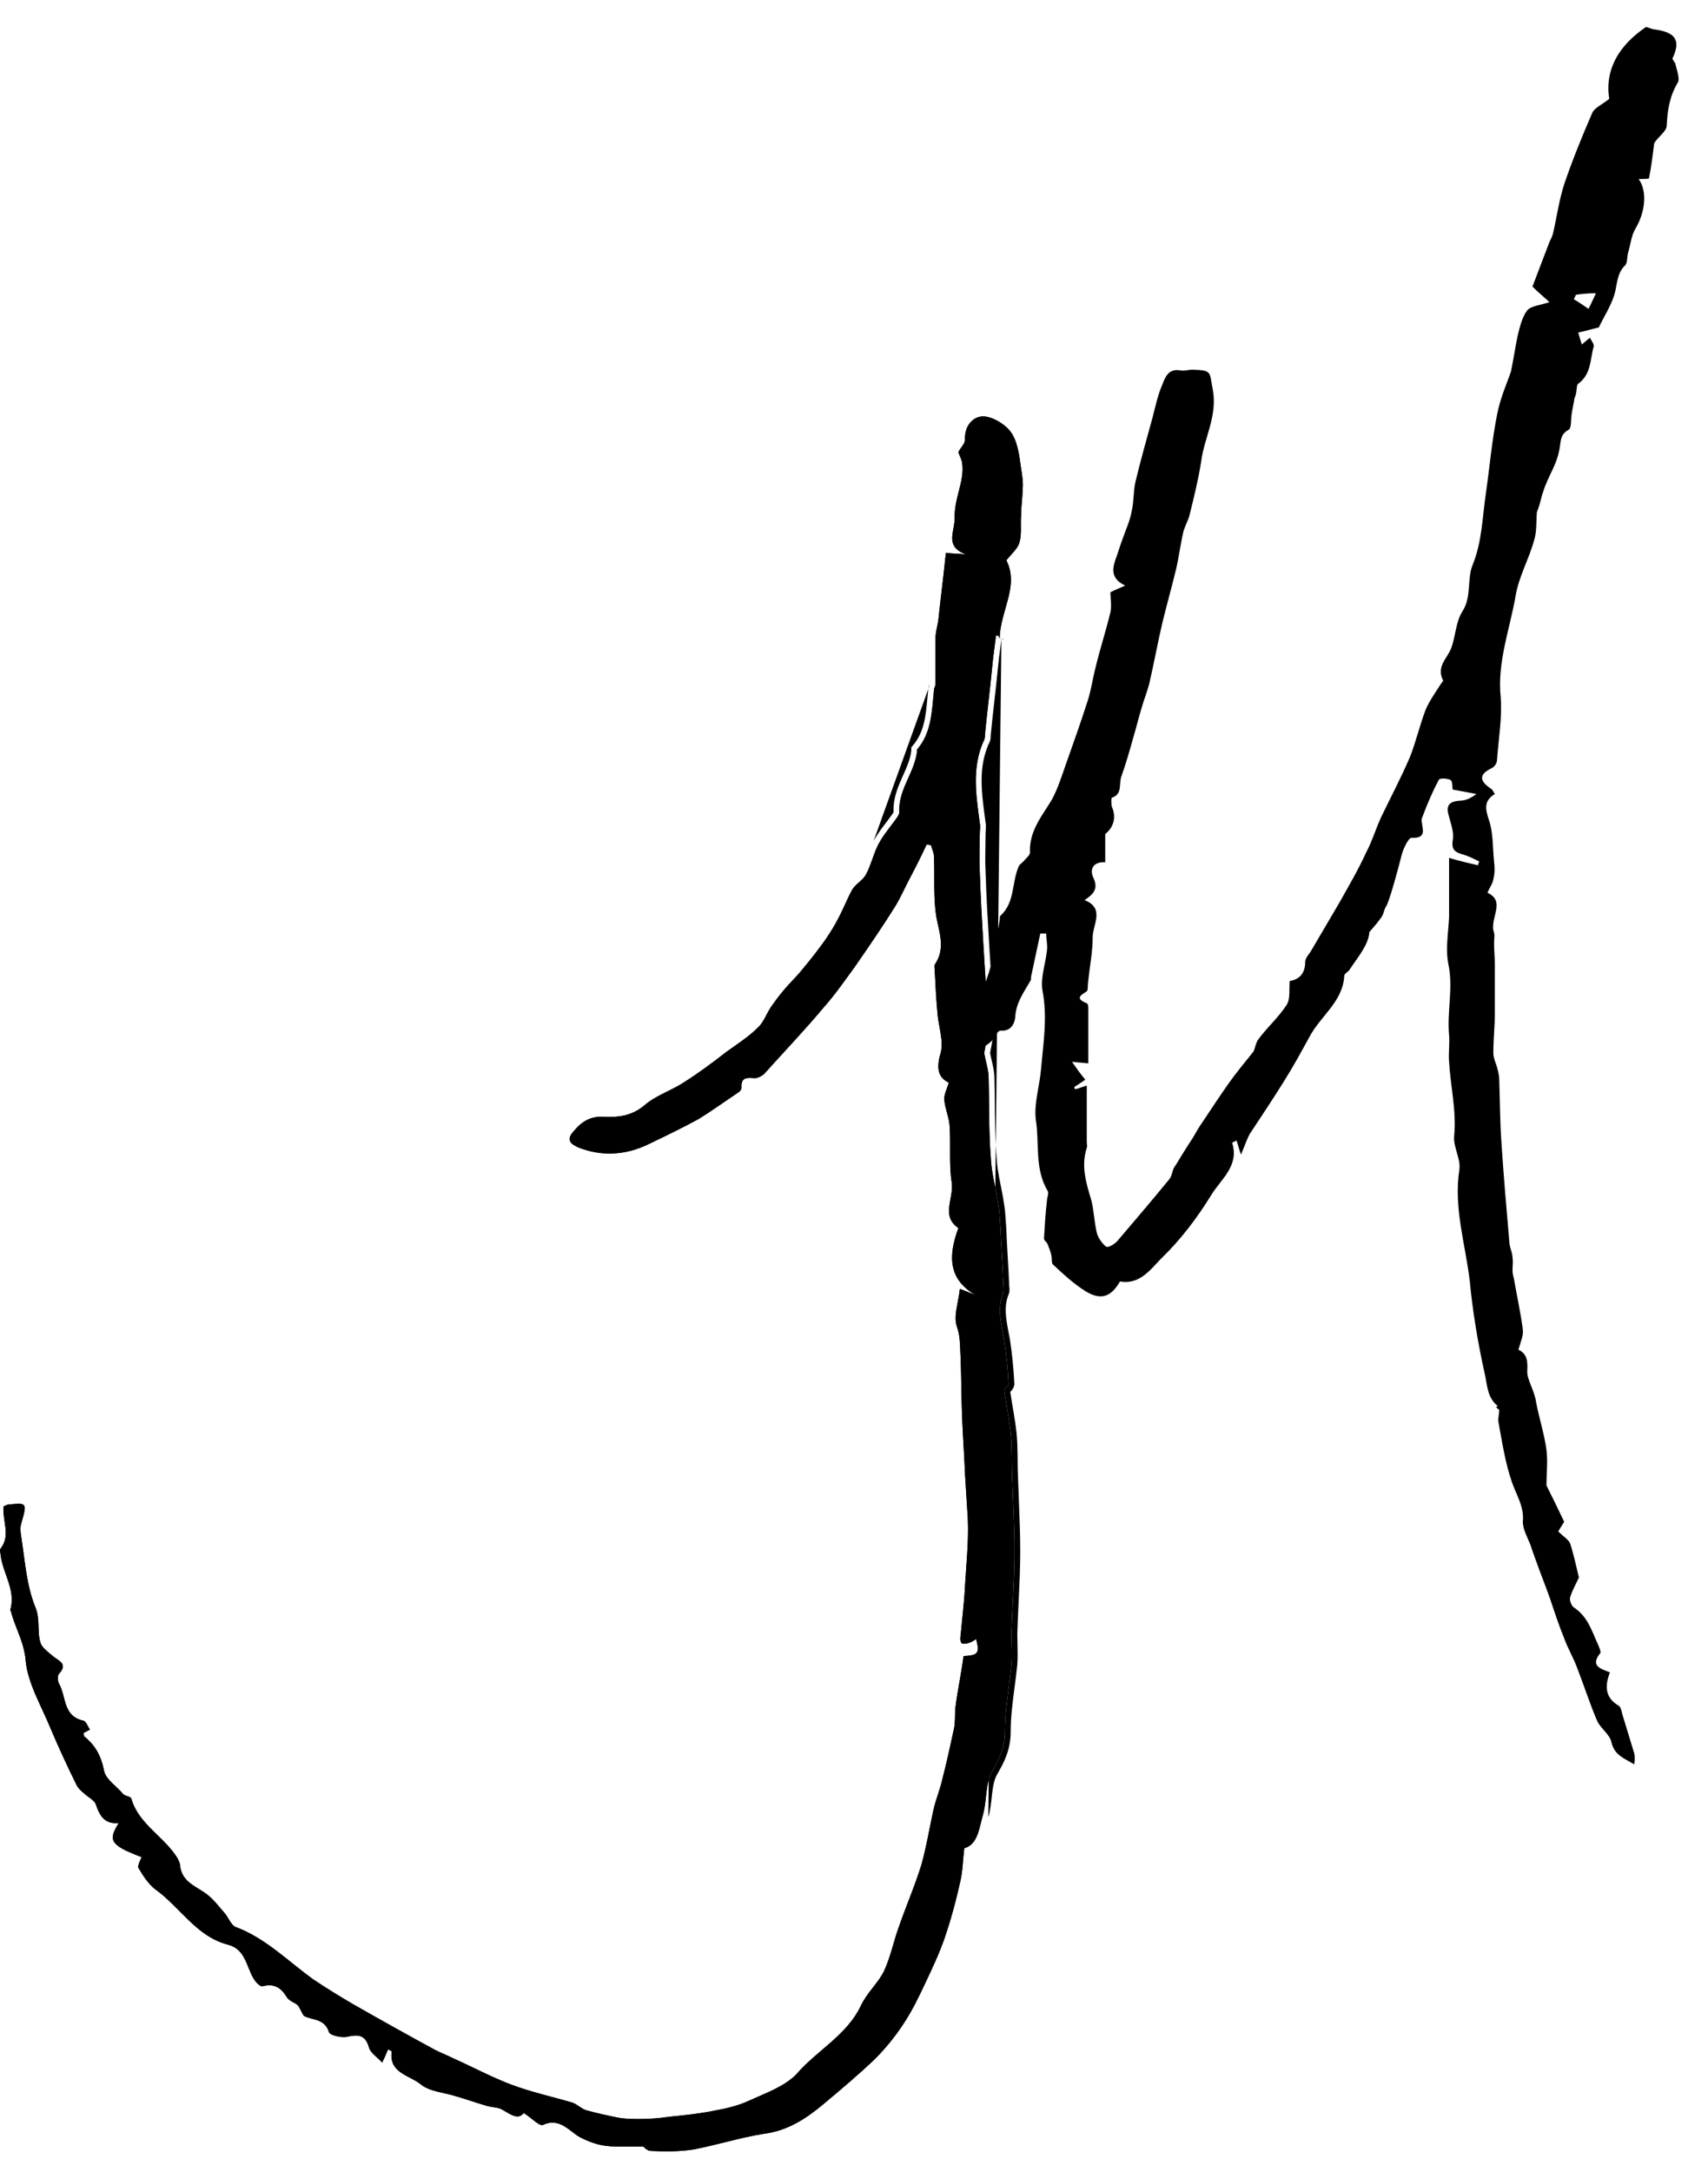 <svg width="59" height="75" viewBox="0 0 59 75" fill="none" xmlns="http://www.w3.org/2000/svg">
<g clip-path="url(#clip0_1898_458)">
<path fill-rule="evenodd" clip-rule="evenodd" d="M51.738 48.553C51.355 48.245 51.381 47.81 51.279 47.4C51.049 46.35 50.871 45.299 50.769 44.223C50.617 42.943 50.208 41.713 50.412 40.381C50.463 39.997 50.183 39.587 50.234 39.203C50.31 38.331 50.106 37.512 50.056 36.666C50.03 36.359 50.081 36.051 50.056 35.744C49.979 34.924 50.208 34.105 50.03 33.285C49.928 32.773 50.03 32.209 50.056 31.671C50.056 31.005 50.056 30.339 50.056 29.622C50.387 29.724 50.718 29.801 51.049 29.878C51.075 29.826 51.075 29.775 51.101 29.75C50.897 29.647 50.693 29.545 50.489 29.494C50.26 29.417 50.132 29.34 50.183 29.007C50.234 28.725 50.106 28.418 50.03 28.11C49.953 27.803 50.081 27.675 50.412 27.649C50.617 27.649 50.795 27.572 50.999 27.419C50.744 27.367 50.463 27.316 50.183 27.265C50.158 27.162 50.183 26.983 50.106 26.932C50.005 26.881 49.724 26.855 49.699 26.932C49.495 27.316 49.316 27.726 49.164 28.136C49.138 28.213 49.087 28.29 49.112 28.366C49.138 28.648 49.291 28.956 48.755 28.93C48.654 28.93 48.45 29.34 48.399 29.596C48.323 29.903 48.016 31.056 47.889 31.287C47.812 31.389 47.812 31.517 47.736 31.645C47.634 31.799 47.507 31.953 47.303 32.183C47.277 32.619 46.92 33.029 46.614 33.49C46.564 33.567 46.436 33.618 46.436 33.695C46.386 34.591 45.62 35.078 45.238 35.795C44.958 36.308 44.677 36.82 44.372 37.307C43.99 37.922 43.581 38.536 43.174 39.151C43.072 39.331 43.021 39.51 42.868 39.868C42.792 39.664 42.766 39.535 42.715 39.382C42.664 39.407 42.613 39.433 42.562 39.459C42.817 40.253 42.18 40.714 41.849 41.252C41.364 42.046 40.778 42.815 40.115 43.455C39.759 43.813 39.376 44.377 38.688 44.249C38.382 44.787 38.025 44.915 37.49 44.582C37.082 44.326 36.725 43.993 36.368 43.66C36.318 43.609 36.343 43.455 36.318 43.352C36.292 43.224 36.241 43.096 36.19 42.968C36.165 42.891 36.063 42.84 36.063 42.763C36.088 42.328 36.114 41.892 36.165 41.457C36.165 41.354 36.241 41.201 36.19 41.124C35.731 40.355 35.91 39.484 35.783 38.69C35.706 38.127 35.91 37.512 35.961 36.922C36.037 36.026 36.19 35.129 36.011 34.207C35.935 33.772 36.114 33.285 36.165 32.824C36.19 32.619 36.139 32.44 36.139 32.234C36.063 32.234 35.986 32.234 35.935 32.234C35.833 32.721 35.731 33.182 35.629 33.669C35.604 33.72 35.629 33.797 35.604 33.848C35.374 34.258 35.094 34.617 35.069 35.129C35.043 35.36 34.916 35.616 34.559 35.59C34.457 35.59 34.355 35.821 34.253 35.949C33.794 36.385 33.335 36.231 32.928 35.949C33.004 35.693 33.081 35.437 33.157 35.181C34.202 34.31 34.304 33.003 34.533 31.773C34.533 31.722 34.533 31.645 34.559 31.62C35.069 31.159 34.941 30.467 35.196 29.903C35.222 29.852 35.298 29.801 35.349 29.75C35.426 29.647 35.604 29.519 35.578 29.417C35.553 28.674 36.011 28.161 36.343 27.598C36.547 27.213 36.674 26.804 36.827 26.368C37.082 25.651 37.337 24.934 37.566 24.216C37.694 23.832 37.745 23.422 37.847 23.038C38 22.398 38.204 21.783 38.357 21.142C38.407 20.912 38.357 20.681 38.357 20.451C38.509 20.374 38.637 20.323 38.866 20.22C38.28 19.938 38.459 19.528 38.586 19.17C38.662 18.939 38.739 18.709 38.816 18.504C38.918 18.222 39.045 17.94 39.096 17.633C39.172 17.3 39.146 16.967 39.223 16.634C39.402 15.891 39.605 15.173 39.809 14.431C39.911 14.046 39.987 13.662 40.141 13.303C40.243 13.047 40.344 12.714 40.778 12.791C40.905 12.817 41.058 12.765 41.185 12.765C41.874 12.791 41.772 12.817 41.899 13.483C42.053 14.379 41.594 15.122 41.492 15.942C41.39 16.582 41.237 17.197 41.084 17.812C41.033 17.991 40.931 18.171 40.88 18.35C40.778 18.785 40.727 19.221 40.625 19.656C40.472 20.297 40.294 20.912 40.141 21.552C39.987 22.218 39.86 22.91 39.707 23.576C39.631 23.883 39.503 24.191 39.427 24.473C39.325 24.805 39.248 25.139 39.146 25.472C39.019 25.933 38.892 26.368 38.739 26.804C38.637 27.06 38.79 27.419 38.407 27.547C38.382 27.547 38.382 27.777 38.407 27.854C38.586 28.264 38.433 28.597 38.178 28.802C38.178 29.16 38.178 29.468 38.178 29.775C37.796 29.75 37.618 29.98 37.77 30.313C37.949 30.698 37.77 30.877 37.465 31.082C38.178 31.364 37.745 31.927 37.745 32.363C37.745 32.875 37.643 33.362 37.592 33.874C37.566 34.002 37.592 34.181 37.541 34.233C37.286 34.386 37.159 34.489 37.541 34.643C37.592 34.668 37.592 34.771 37.592 34.847C37.592 35.462 37.592 36.077 37.592 36.718C37.363 36.692 37.261 36.692 37.031 36.666C37.209 36.922 37.337 37.102 37.49 37.281C37.388 37.358 37.261 37.435 37.108 37.537C37.108 37.563 37.133 37.589 37.133 37.614C37.261 37.589 37.363 37.537 37.541 37.486C37.541 38.152 37.541 38.793 37.541 39.433C37.541 39.51 37.566 39.561 37.541 39.638C37.337 40.253 37.516 40.842 37.694 41.431C37.796 41.815 37.796 42.225 37.898 42.61C37.949 42.763 38.077 42.943 38.204 43.045C38.28 43.096 38.484 42.968 38.586 42.866C39.198 42.148 39.809 41.431 40.396 40.714C40.498 40.586 40.498 40.355 40.6 40.253C40.803 39.92 41.007 39.587 41.212 39.279C41.313 39.1 41.415 38.921 41.542 38.741C41.849 38.28 42.154 37.819 42.46 37.384C42.715 37.025 42.995 36.692 43.301 36.308C43.352 36.205 43.378 36 43.479 35.872C43.785 35.462 44.168 35.129 44.448 34.694C44.576 34.489 44.525 34.181 44.55 33.874C44.881 33.823 45.086 33.618 45.086 33.208C45.086 33.105 45.188 32.977 45.264 32.875C45.595 32.311 45.927 31.748 46.258 31.184C46.589 30.595 46.92 30.031 47.201 29.417C47.405 29.032 47.532 28.597 47.711 28.213C48.042 27.521 48.399 26.855 48.705 26.138C48.908 25.625 49.036 25.062 49.24 24.524C49.367 24.216 49.571 23.934 49.749 23.653C49.775 23.602 49.851 23.525 49.851 23.499C49.597 23.012 50.005 22.73 50.132 22.372C50.285 21.962 50.285 21.475 50.514 21.117C50.846 20.604 50.667 19.989 50.871 19.503C51.202 18.683 51.202 17.863 51.33 17.018C51.458 16.121 51.534 15.225 51.712 14.328C51.814 13.764 52.069 13.201 52.197 12.817C52.299 12.304 52.349 11.946 52.426 11.587C52.502 11.28 52.579 10.947 52.757 10.716C52.884 10.562 53.216 10.537 53.522 10.434C53.395 10.306 53.191 10.152 52.936 9.896C53.114 9.435 53.318 8.897 53.522 8.359C53.573 8.257 53.624 8.154 53.649 8.052C53.777 7.488 53.853 6.925 54.032 6.361C54.312 5.541 54.643 4.722 55 3.902C55.077 3.722 55.332 3.62 55.587 3.415C55.434 2.39 55.918 1.571 56.861 0.93C56.937 0.956 57.014 0.981 57.09 1.007C57.702 1.084 58.135 1.263 57.778 2.006C57.753 2.057 57.88 2.16 57.88 2.237C57.931 2.442 58.033 2.723 57.957 2.851C57.676 3.313 57.6 3.799 57.574 4.337C57.574 4.542 57.243 4.747 57.141 4.952C57.09 5.362 57.039 5.772 56.962 6.156C56.962 6.182 56.708 6.182 56.606 6.182C56.912 6.617 56.835 7.334 56.478 7.924C56.351 8.154 56.325 8.436 56.249 8.692C56.198 8.846 56.224 9.051 56.147 9.153C55.841 9.435 55.867 9.845 55.765 10.178C55.637 10.588 55.382 10.972 55.23 11.305C54.949 11.382 54.72 11.433 54.516 11.485C54.567 11.638 54.593 11.766 54.643 11.894C54.771 11.792 54.847 11.715 54.923 11.664C54.975 11.766 55.077 11.894 55.051 11.971C54.923 12.407 54.975 12.919 54.516 13.252C54.439 13.303 54.49 13.559 54.389 13.739C54.363 13.944 54.312 14.123 54.286 14.328C54.261 14.507 54.286 14.789 54.184 14.84C53.853 15.02 53.93 15.302 53.853 15.583C53.777 15.993 53.547 16.352 53.395 16.736C53.343 16.838 53.318 16.967 53.267 17.095C53.216 17.3 53.165 17.505 53.089 17.684C53.063 18.017 53.089 18.375 52.986 18.683C52.808 19.323 52.452 19.938 52.349 20.604C52.145 21.757 51.712 22.884 51.84 24.088C51.891 24.805 51.763 25.523 51.712 26.24C51.712 26.343 51.636 26.471 51.534 26.522C51.049 26.752 51.126 26.983 51.508 27.239C51.559 27.265 51.585 27.342 51.636 27.419C51.254 27.649 51.304 27.931 51.432 28.315C51.585 28.751 51.559 29.263 51.61 29.75C51.636 29.955 51.636 30.16 51.585 30.364C51.559 30.518 51.458 30.646 51.381 30.826C52.043 31.133 51.432 31.722 51.61 32.209C51.636 32.311 51.61 32.44 51.61 32.568C51.61 32.824 51.636 33.054 51.636 33.31C51.636 33.874 51.636 34.438 51.636 35.001C51.636 35.462 51.585 35.898 51.585 36.359C51.585 36.487 51.636 36.641 51.687 36.769C51.738 36.948 51.788 37.102 51.788 37.281C51.814 37.998 51.814 38.741 51.865 39.459C51.942 40.637 52.043 41.79 52.145 42.968C52.171 43.122 52.247 43.276 52.247 43.429C52.273 43.583 52.247 43.711 52.247 43.865C52.247 43.967 52.273 44.07 52.299 44.172C52.4 44.761 52.528 45.325 52.604 45.914C52.63 46.119 52.528 46.324 52.452 46.606C52.706 46.734 52.783 46.913 52.757 47.323C52.732 47.63 53.012 48.015 53.063 48.425C53.165 48.963 53.343 49.501 53.42 50.064C53.471 50.474 53.42 50.884 53.42 51.294C53.624 51.704 53.828 52.114 54.032 52.549C53.955 52.677 53.853 52.831 53.828 52.882C54.006 53.061 54.184 53.164 54.236 53.292C54.363 53.676 54.439 54.06 54.541 54.47C54.465 54.65 54.312 54.906 54.236 55.162C54.21 55.264 54.286 55.469 54.389 55.521C54.873 55.854 55 56.366 55.23 56.853C55.255 56.93 55.306 57.032 55.28 57.083C54.923 57.519 55.28 57.621 55.612 57.749C55.434 58.211 55.434 58.62 55.918 58.902C55.994 58.953 56.019 59.107 56.045 59.21C56.173 59.619 56.3 60.055 56.428 60.465C56.478 60.593 56.478 60.747 56.453 60.926C56.121 60.721 55.765 60.618 55.663 60.157C55.612 59.901 55.306 59.696 55.178 59.44C54.923 58.851 54.72 58.211 54.49 57.621C54.363 57.263 54.159 56.93 54.032 56.571C53.853 56.136 53.7 55.674 53.547 55.213C53.395 54.778 53.216 54.342 53.063 53.907C53.012 53.753 52.936 53.574 52.884 53.395C52.783 53.113 52.604 52.831 52.604 52.549C52.656 52.011 52.375 51.627 52.222 51.166C51.993 50.5 51.891 49.808 51.763 49.116C51.738 48.988 51.788 48.834 51.788 48.681C51.636 48.578 51.687 48.578 51.738 48.553ZM54.439 10.178C54.414 10.229 54.389 10.28 54.363 10.332C54.541 10.434 54.72 10.562 54.873 10.665C54.949 10.511 55.026 10.357 55.128 10.127C54.822 10.127 54.643 10.152 54.439 10.178Z" fill="currentColor"/>
<path fill-rule="evenodd" clip-rule="evenodd" d="M34.406 21.936C34.355 22.372 34.304 22.679 34.278 22.987C34.202 23.781 34.1 24.575 34.023 25.369C34.023 25.446 34.023 25.523 33.972 25.6C33.565 26.522 33.718 27.47 33.845 28.418C33.871 28.546 33.845 28.674 33.845 28.776C33.845 29.212 33.82 29.647 33.845 30.108C33.871 30.954 33.922 31.825 33.972 32.67C34.023 33.592 34.1 34.489 34.125 35.411C34.125 35.744 34.049 36.077 33.998 36.359C34.049 36.666 34.151 36.948 34.151 37.23C34.176 38.152 34.151 39.074 34.227 39.997C34.253 40.535 34.406 41.047 34.482 41.585C34.533 41.841 34.533 42.123 34.559 42.405C34.584 43.071 34.635 43.711 34.661 44.377C34.661 44.454 34.686 44.556 34.661 44.608C34.431 45.171 34.584 45.709 34.686 46.273C34.763 46.76 34.814 47.272 34.839 47.784C34.839 47.861 34.712 47.964 34.686 47.989C34.763 48.553 34.865 49.014 34.916 49.501C34.967 50.013 34.941 50.525 34.967 51.038C34.992 51.883 35.043 52.728 35.043 53.574C35.043 54.522 34.967 55.469 34.941 56.417C34.941 56.776 34.967 57.109 34.941 57.468C34.865 58.236 34.712 59.03 34.712 59.799C34.712 60.337 34.533 60.721 34.278 61.157C34.023 61.592 34.1 62.181 33.947 62.694C33.82 63.154 33.769 63.693 33.31 63.821C33.259 64.231 33.259 64.564 33.182 64.922C33.029 65.614 32.851 66.28 32.622 66.946C32.443 67.459 32.214 67.945 31.984 68.432C31.755 68.919 31.526 69.405 31.22 69.867C30.939 70.302 30.608 70.712 30.226 71.096C29.665 71.634 29.053 72.147 28.442 72.659C27.83 73.171 27.193 73.581 26.377 73.683C25.561 73.812 24.771 74.068 23.956 74.222C23.471 74.298 22.962 74.298 22.477 74.272C22.35 74.272 22.223 74.119 22.223 74.119C21.815 74.119 21.534 74.119 21.254 74.119C20.821 74.119 20.464 74.016 20.056 73.812C19.699 73.632 19.343 73.094 18.756 73.376C18.629 73.427 18.349 73.12 18.094 72.966C17.864 73.248 17.558 72.941 17.278 72.812C17.125 72.761 16.947 72.761 16.794 72.71C16.437 72.607 16.08 72.48 15.723 72.377C15.315 72.249 14.831 72.224 14.525 71.967C14.143 71.659 13.429 71.582 13.531 70.84C13.531 70.814 13.48 70.814 13.404 70.763C13.353 70.891 13.302 71.019 13.2 71.224C13.021 71.019 12.792 70.891 12.741 70.686C12.614 70.251 12.359 70.251 12.002 70.328C11.798 70.379 11.39 70.276 11.365 70.174C11.212 69.687 10.779 69.764 10.498 69.611C10.422 69.508 10.371 69.354 10.294 69.251C10.192 69.149 9.988 69.098 9.912 68.97C9.708 68.637 9.479 68.483 9.071 68.586C8.994 68.611 8.841 68.457 8.765 68.33C8.51 67.919 8.485 67.305 7.873 67.151C6.777 66.869 6.216 65.844 5.35 65.229C5.12 65.05 4.942 64.769 4.789 64.512C4.738 64.435 4.84 64.256 4.891 64.128C3.82 63.718 3.718 63.565 4.101 62.95C3.616 63.001 3.438 62.694 3.311 62.309C3.26 62.156 3.03 62.053 2.903 61.925C2.801 61.848 2.699 61.746 2.648 61.643C2.317 60.977 2.011 60.311 1.73 59.645C1.424 58.902 0.966 58.134 0.889 57.365C0.838 56.699 0.532 56.238 0.379 55.649C0.379 55.623 0.354 55.623 0.354 55.598C0.558 54.906 0.099 54.342 0.023 53.702C0.023 53.625 -0.028 53.523 0.023 53.471C0.379 53.01 0.074 52.523 0.125 52.011C0.15 52.011 0.201 51.986 0.252 51.96C0.94 51.883 0.94 51.883 0.736 52.6C0.685 52.754 0.711 52.933 0.736 53.087C0.864 53.907 0.915 54.752 1.221 55.495C1.399 55.931 1.272 56.34 1.399 56.725C1.45 56.904 1.679 57.058 1.858 57.212C2.062 57.365 2.342 57.468 2.036 57.801C1.985 57.852 1.985 58.031 2.036 58.134C2.291 58.569 2.164 59.261 2.877 59.415C2.979 59.44 3.03 59.62 3.107 59.722C3.03 59.773 2.954 59.799 2.877 59.85C2.903 59.901 2.903 59.927 2.903 59.953C3.285 60.26 3.489 60.619 3.591 61.131C3.642 61.438 4.024 61.669 4.254 61.951C4.33 62.028 4.509 62.028 4.534 62.104C4.763 62.898 5.477 63.308 5.961 63.923C6.063 64.052 6.191 64.231 6.216 64.384C6.267 65.05 6.879 65.153 7.236 65.486C7.44 65.665 7.593 65.87 7.771 66.075C7.898 66.229 7.975 66.459 8.128 66.536C9.173 66.921 9.937 67.715 10.829 68.355C11.288 68.663 11.747 68.944 12.231 69.226C13.174 69.764 14.092 70.276 15.035 70.788C15.239 70.891 15.443 70.968 15.647 71.07C16.335 71.378 16.998 71.736 17.686 71.993C18.374 72.249 19.088 72.403 19.776 72.607C19.929 72.659 20.082 72.812 20.235 72.864C20.591 72.966 20.948 73.043 21.331 73.12C21.585 73.171 21.84 73.171 22.095 73.171C22.427 73.171 22.783 73.145 23.115 73.094C23.624 73.043 24.134 72.992 24.644 72.889C25.077 72.812 25.511 72.71 25.893 72.53C26.454 72.274 27.116 72.044 27.524 71.609C28.238 70.788 29.257 70.276 29.741 69.251C29.945 68.816 30.328 68.483 30.532 68.073C30.761 67.586 30.863 67.048 31.041 66.562C31.296 65.819 31.602 65.127 31.831 64.384C32.01 63.744 32.112 63.078 32.265 62.412C32.341 62.104 32.469 61.797 32.545 61.464C32.698 60.875 32.826 60.285 32.953 59.696C33.004 59.466 32.978 59.21 33.004 58.953C33.08 58.364 33.208 57.775 33.284 57.186C33.794 57.16 33.845 57.083 33.718 56.597C33.641 56.648 33.565 56.699 33.488 56.725C33.412 56.75 33.284 56.776 33.233 56.75C33.182 56.725 33.157 56.597 33.182 56.494C33.233 55.905 33.31 55.316 33.335 54.752C33.386 53.881 33.488 53.01 33.412 52.139C33.386 51.729 33.361 51.319 33.335 50.91C33.31 50.244 33.259 49.578 33.233 48.911C33.208 48.22 33.208 47.528 33.182 46.862C33.157 46.503 33.182 46.17 33.055 45.812C32.928 45.453 33.106 44.992 33.157 44.505C33.412 44.608 33.565 44.659 33.718 44.736C32.749 44.172 32.749 43.378 33.106 42.405C32.494 41.995 32.953 41.38 32.877 40.842C32.775 40.202 32.851 39.51 32.8 38.844C32.775 38.562 32.647 38.28 32.622 37.998C32.596 37.819 32.698 37.64 32.775 37.384C32.392 37.204 32.341 36.871 32.494 36.359C32.596 35.975 32.443 35.514 32.392 35.078C32.341 34.566 32.316 34.053 32.29 33.541C32.29 33.464 32.265 33.362 32.29 33.31C32.673 32.747 32.443 32.209 32.341 31.645C32.239 30.979 32.29 30.288 32.265 29.596C32.265 29.442 32.188 29.314 32.163 29.186C32.112 29.186 32.061 29.161 32.01 29.161C31.831 29.545 31.653 29.903 31.449 30.288C31.271 30.621 31.118 30.979 30.914 31.312C30.481 32.004 30.022 32.67 29.563 33.336C29.206 33.823 28.875 34.31 28.467 34.771C27.804 35.565 27.091 36.308 26.403 37.076C26.326 37.153 26.173 37.23 26.071 37.23C25.791 37.204 25.587 37.204 25.613 37.563C25.613 37.614 25.561 37.691 25.511 37.717C25.052 38.024 24.593 38.357 24.134 38.639C23.573 38.946 22.987 39.228 22.401 39.51C21.611 39.894 20.77 39.945 19.954 39.612C19.623 39.459 19.597 39.305 19.827 39.049C20.107 38.716 20.413 38.536 20.872 38.562C21.356 38.588 21.815 38.536 22.248 38.178C22.656 37.819 23.191 37.666 23.65 37.358C24.134 37.051 24.619 36.692 25.077 36.333C25.46 36.052 25.842 35.821 26.173 35.488C26.377 35.309 26.479 35.001 26.632 34.771C26.759 34.591 26.887 34.412 27.04 34.233C27.244 33.977 27.499 33.746 27.703 33.49C27.983 33.157 28.263 32.798 28.518 32.44C28.671 32.209 28.824 31.978 28.951 31.722C29.13 31.389 29.257 31.056 29.436 30.723C29.563 30.518 29.818 30.39 29.92 30.185C30.098 29.852 30.175 29.468 30.353 29.135C30.532 28.802 30.787 28.52 31.016 28.187C31.041 28.136 31.067 28.085 31.067 28.059C31.016 27.265 31.602 26.676 31.679 25.933C31.679 25.907 31.679 25.907 31.679 25.881C32.188 25.292 32.188 24.549 32.265 23.806C32.265 23.755 32.316 23.678 32.316 23.627C32.316 23.089 32.316 22.577 32.316 22.039C32.316 21.808 32.392 21.603 32.418 21.373C32.494 20.63 32.596 19.887 32.673 19.093C32.902 19.119 33.131 19.119 33.361 19.144C32.622 18.862 32.978 18.376 32.978 17.889C32.953 17.197 33.335 16.608 33.233 15.968C33.208 15.839 33.131 15.711 33.106 15.609C33.182 15.455 33.335 15.327 33.335 15.173C33.31 14.687 33.641 14.354 33.998 14.379C34.329 14.405 34.788 14.687 34.967 14.994C35.196 15.378 35.221 15.891 35.298 16.352C35.323 16.531 35.349 16.71 35.323 16.89C35.323 17.197 35.272 17.479 35.272 17.786C35.247 18.094 35.298 18.427 35.221 18.709C35.17 18.939 34.941 19.119 34.763 19.349C35.221 20.246 34.533 21.117 34.533 22.064C34.508 21.885 34.355 21.962 34.406 21.936Z" fill="currentColor"/>
<path fill-rule="evenodd" clip-rule="evenodd" d="M34.576 21.627C34.557 21.734 34.542 21.843 34.536 21.952C34.534 21.989 34.533 22.027 34.533 22.064C34.515 21.938 34.434 21.939 34.405 21.942C34.405 21.94 34.406 21.938 34.406 21.936C34.398 21.94 34.395 21.942 34.395 21.942C34.396 21.943 34.399 21.942 34.405 21.942C34.399 21.991 34.394 22.039 34.388 22.085C34.388 22.087 34.388 22.088 34.387 22.089C34.373 22.203 34.359 22.307 34.346 22.406C34.318 22.618 34.294 22.802 34.278 22.987C34.24 23.384 34.196 23.781 34.151 24.178C34.106 24.575 34.062 24.972 34.023 25.369C34.023 25.446 34.023 25.523 33.972 25.6C33.583 26.482 33.705 27.387 33.828 28.293C33.834 28.335 33.84 28.376 33.845 28.418C33.862 28.505 33.856 28.593 33.85 28.672C33.848 28.709 33.845 28.744 33.845 28.776C33.845 28.921 33.842 29.065 33.839 29.21C33.834 29.503 33.828 29.8 33.845 30.108C33.871 30.954 33.922 31.825 33.972 32.67C33.99 32.984 34.01 33.295 34.03 33.605C34.07 34.206 34.109 34.803 34.125 35.411C34.125 35.687 34.073 35.963 34.026 36.21C34.016 36.261 34.007 36.311 33.998 36.359C34.016 36.469 34.041 36.576 34.065 36.681C34.109 36.868 34.151 37.049 34.151 37.23C34.159 37.537 34.162 37.845 34.165 38.152C34.171 38.767 34.176 39.382 34.227 39.997C34.243 40.33 34.308 40.653 34.373 40.978C34.413 41.179 34.453 41.38 34.482 41.585C34.517 41.757 34.528 41.941 34.539 42.129C34.545 42.22 34.55 42.312 34.559 42.405C34.572 42.738 34.591 43.064 34.61 43.391C34.629 43.718 34.648 44.044 34.661 44.377C34.661 44.403 34.663 44.431 34.666 44.46C34.672 44.517 34.678 44.574 34.661 44.608C34.46 45.1 34.552 45.573 34.646 46.06C34.66 46.131 34.673 46.202 34.686 46.273C34.763 46.76 34.814 47.272 34.839 47.784C34.839 47.85 34.747 47.933 34.704 47.973C34.696 47.98 34.69 47.985 34.686 47.989C34.719 48.235 34.758 48.462 34.794 48.679C34.842 48.96 34.887 49.226 34.916 49.501C34.946 49.808 34.949 50.115 34.952 50.423C34.954 50.628 34.956 50.833 34.967 51.038C34.975 51.319 34.986 51.6 34.998 51.882C35.02 52.446 35.043 53.01 35.043 53.574C35.043 54.142 35.016 54.711 34.988 55.28C34.97 55.659 34.951 56.038 34.941 56.417C34.941 56.538 34.944 56.656 34.947 56.772C34.952 57.003 34.958 57.23 34.941 57.468C34.916 57.72 34.883 57.975 34.849 58.231C34.781 58.755 34.712 59.283 34.712 59.799C34.712 60.337 34.533 60.721 34.278 61.157C34.127 61.415 34.093 61.728 34.057 62.047C34.033 62.265 34.009 62.486 33.947 62.694C33.927 62.767 33.909 62.841 33.89 62.916C33.793 63.314 33.696 63.713 33.31 63.821C33.291 63.974 33.279 64.117 33.267 64.254C33.248 64.484 33.23 64.698 33.182 64.922C33.029 65.614 32.851 66.28 32.622 66.946C32.443 67.459 32.214 67.945 31.984 68.432C31.755 68.919 31.526 69.405 31.22 69.867C30.939 70.302 30.608 70.712 30.226 71.096C29.665 71.634 29.053 72.147 28.442 72.659C27.83 73.171 27.193 73.581 26.377 73.683C25.927 73.754 25.484 73.864 25.04 73.974C24.681 74.063 24.321 74.153 23.956 74.222C23.471 74.298 22.962 74.298 22.477 74.272C22.35 74.272 22.223 74.119 22.223 74.119H21.254C20.821 74.119 20.464 74.016 20.056 73.812C19.962 73.764 19.867 73.692 19.769 73.616C19.495 73.405 19.188 73.169 18.756 73.376C18.675 73.409 18.53 73.295 18.37 73.168C18.28 73.097 18.185 73.022 18.094 72.966C17.917 73.183 17.696 73.051 17.475 72.921C17.409 72.881 17.343 72.842 17.278 72.812C17.201 72.787 17.118 72.774 17.034 72.761C16.952 72.748 16.87 72.735 16.794 72.71C16.615 72.659 16.437 72.601 16.258 72.543C16.08 72.486 15.902 72.428 15.723 72.377C15.598 72.338 15.467 72.308 15.335 72.279C15.036 72.212 14.738 72.145 14.525 71.967C14.422 71.884 14.295 71.818 14.166 71.751C13.855 71.589 13.535 71.422 13.522 71.004C13.52 70.953 13.523 70.898 13.531 70.84C13.531 70.826 13.517 70.82 13.491 70.809C13.469 70.799 13.439 70.787 13.404 70.763C13.396 70.782 13.389 70.8 13.381 70.819C13.379 70.826 13.376 70.833 13.373 70.84C13.364 70.862 13.355 70.885 13.345 70.909C13.339 70.922 13.333 70.936 13.327 70.951C13.325 70.955 13.323 70.959 13.322 70.963C13.312 70.985 13.303 71.007 13.292 71.029C13.267 71.087 13.236 71.15 13.2 71.224C13.152 71.169 13.101 71.12 13.051 71.074C13.037 71.061 13.023 71.048 13.009 71.035C12.886 70.923 12.775 70.821 12.741 70.686C12.614 70.251 12.359 70.251 12.002 70.328C11.798 70.379 11.39 70.276 11.365 70.174C11.257 69.832 11.012 69.769 10.778 69.708C10.679 69.682 10.582 69.656 10.498 69.611C10.46 69.559 10.428 69.495 10.396 69.431C10.365 69.367 10.333 69.303 10.294 69.251C10.251 69.208 10.19 69.174 10.128 69.14C10.043 69.092 9.956 69.044 9.912 68.97C9.708 68.637 9.479 68.483 9.071 68.586C8.994 68.611 8.841 68.457 8.765 68.33C8.692 68.212 8.637 68.077 8.583 67.941C8.447 67.604 8.309 67.261 7.873 67.151C7.17 66.97 6.688 66.484 6.204 65.997C5.932 65.724 5.661 65.45 5.35 65.229C5.12 65.05 4.942 64.769 4.789 64.512C4.76 64.469 4.78 64.393 4.812 64.312C4.825 64.279 4.84 64.246 4.854 64.213C4.868 64.184 4.88 64.155 4.891 64.128C4.891 64.128 4.891 64.128 4.891 64.128C4.825 64.103 4.763 64.079 4.705 64.056C3.926 63.744 3.773 63.575 3.983 63.155C4.015 63.093 4.054 63.025 4.101 62.95C4.015 62.959 3.938 62.957 3.87 62.945C3.555 62.889 3.415 62.625 3.311 62.309C3.278 62.21 3.171 62.132 3.065 62.055C3.006 62.013 2.948 61.971 2.903 61.925C2.801 61.848 2.699 61.746 2.648 61.643C2.317 60.977 2.011 60.311 1.73 59.645C1.648 59.445 1.554 59.243 1.46 59.039C1.205 58.488 0.945 57.926 0.889 57.365C0.858 56.95 0.727 56.615 0.596 56.279C0.517 56.075 0.437 55.871 0.379 55.649C0.379 55.636 0.373 55.63 0.367 55.623C0.36 55.617 0.354 55.61 0.354 55.598C0.483 55.159 0.346 54.773 0.209 54.385C0.13 54.161 0.051 53.937 0.023 53.702C0.023 53.676 0.017 53.648 0.011 53.619C-4.2282e-07 53.562 -0.011 53.505 0.023 53.471C0.253 53.173 0.207 52.865 0.159 52.545C0.133 52.37 0.107 52.192 0.125 52.011C0.15 52.011 0.201 51.986 0.251 51.96C0.588 51.923 0.761 51.903 0.825 51.977C0.891 52.055 0.841 52.234 0.736 52.6C0.685 52.754 0.711 52.933 0.736 53.087C0.766 53.275 0.791 53.464 0.816 53.653C0.901 54.289 0.985 54.923 1.221 55.495C1.318 55.732 1.324 55.962 1.331 56.183C1.336 56.369 1.341 56.55 1.399 56.725C1.44 56.869 1.597 56.997 1.749 57.121C1.786 57.151 1.823 57.181 1.858 57.212C1.887 57.233 1.917 57.254 1.947 57.274C2.129 57.399 2.299 57.515 2.036 57.801C1.985 57.852 1.985 58.031 2.036 58.134C2.116 58.27 2.159 58.432 2.201 58.595C2.294 58.95 2.388 59.309 2.877 59.415C2.945 59.432 2.991 59.517 3.036 59.602C3.051 59.63 3.066 59.658 3.081 59.684C3.089 59.697 3.098 59.71 3.107 59.722C3.068 59.748 3.03 59.767 2.992 59.786C2.971 59.796 2.951 59.807 2.93 59.818C2.912 59.828 2.895 59.838 2.877 59.85C2.903 59.901 2.903 59.927 2.903 59.953C3.285 60.26 3.489 60.619 3.591 61.131C3.625 61.336 3.806 61.506 3.991 61.681C4.083 61.768 4.177 61.856 4.254 61.951C4.289 61.986 4.347 62.005 4.401 62.023C4.463 62.044 4.52 62.063 4.534 62.104C4.687 62.633 5.055 62.992 5.426 63.354C5.613 63.536 5.8 63.718 5.961 63.923C6.063 64.052 6.191 64.231 6.216 64.384C6.252 64.851 6.563 65.041 6.869 65.228C7 65.308 7.129 65.387 7.236 65.486C7.386 65.618 7.508 65.764 7.634 65.914C7.679 65.967 7.724 66.021 7.771 66.075C7.818 66.131 7.857 66.198 7.896 66.263C7.965 66.377 8.031 66.487 8.128 66.536C8.872 66.81 9.475 67.292 10.082 67.778C10.327 67.974 10.573 68.171 10.829 68.355C11.288 68.663 11.747 68.944 12.231 69.226C13.174 69.764 14.092 70.276 15.035 70.788C15.138 70.84 15.241 70.886 15.345 70.931C15.445 70.976 15.546 71.02 15.647 71.07C15.892 71.18 16.134 71.296 16.375 71.412C16.81 71.62 17.243 71.828 17.686 71.993C18.136 72.16 18.597 72.284 19.055 72.407C19.297 72.472 19.538 72.537 19.776 72.607C19.852 72.633 19.929 72.684 20.005 72.736C20.082 72.787 20.158 72.838 20.235 72.864C20.591 72.966 20.948 73.043 21.331 73.12C21.585 73.171 21.84 73.171 22.095 73.171C22.427 73.171 22.783 73.145 23.115 73.094C23.624 73.043 24.134 72.992 24.644 72.889C25.077 72.812 25.511 72.71 25.893 72.53C25.994 72.484 26.099 72.439 26.205 72.392C26.685 72.184 27.19 71.965 27.524 71.609C27.788 71.305 28.094 71.044 28.399 70.783C28.919 70.339 29.436 69.897 29.741 69.251C29.848 69.025 30.002 68.826 30.154 68.63C30.295 68.449 30.434 68.27 30.532 68.073C30.671 67.777 30.764 67.461 30.855 67.15C30.913 66.95 30.972 66.752 31.041 66.562C31.149 66.247 31.266 65.942 31.383 65.638C31.542 65.224 31.699 64.813 31.831 64.384C31.941 63.99 32.022 63.586 32.104 63.179C32.155 62.924 32.206 62.668 32.265 62.412C32.3 62.27 32.346 62.128 32.393 61.983C32.448 61.815 32.504 61.643 32.545 61.464C32.698 60.875 32.826 60.285 32.953 59.696C32.984 59.558 32.987 59.41 32.99 59.258C32.992 59.158 32.994 59.056 33.004 58.953C33.042 58.659 33.093 58.364 33.144 58.07C33.195 57.775 33.246 57.48 33.284 57.186C33.71 57.164 33.816 57.107 33.765 56.805C33.755 56.746 33.739 56.677 33.718 56.597C33.658 56.637 33.598 56.677 33.539 56.704C33.522 56.712 33.505 56.719 33.488 56.725C33.412 56.75 33.284 56.776 33.233 56.75C33.182 56.725 33.157 56.597 33.182 56.494C33.2 56.291 33.221 56.088 33.241 55.886C33.28 55.502 33.319 55.122 33.335 54.752C33.347 54.559 33.361 54.365 33.374 54.171C33.423 53.494 33.471 52.817 33.412 52.139L33.335 50.91C33.323 50.577 33.303 50.244 33.284 49.91C33.265 49.578 33.246 49.245 33.233 48.911C33.221 48.569 33.214 48.227 33.208 47.888C33.202 47.542 33.195 47.199 33.182 46.862C33.176 46.773 33.173 46.686 33.17 46.599C33.16 46.337 33.151 46.082 33.055 45.812C32.968 45.566 33.024 45.273 33.084 44.957C33.099 44.876 33.115 44.793 33.129 44.709C33.137 44.659 33.145 44.609 33.151 44.558C33.153 44.54 33.155 44.523 33.157 44.505C33.228 44.534 33.292 44.559 33.349 44.581C33.356 44.584 33.363 44.586 33.369 44.589C33.507 44.642 33.612 44.683 33.718 44.736C33.51 44.615 33.347 44.484 33.222 44.342C33.211 44.329 33.2 44.316 33.188 44.303C32.769 43.79 32.833 43.15 33.106 42.405C32.699 42.132 32.766 41.769 32.833 41.398C32.868 41.211 32.902 41.022 32.877 40.842C32.817 40.468 32.818 40.078 32.819 39.684C32.82 39.404 32.821 39.121 32.8 38.844C32.787 38.703 32.749 38.562 32.711 38.421C32.673 38.28 32.634 38.139 32.622 37.998C32.604 37.872 32.649 37.745 32.704 37.592C32.727 37.528 32.752 37.459 32.775 37.384C32.392 37.204 32.341 36.871 32.494 36.359C32.567 36.085 32.51 35.773 32.453 35.458C32.43 35.331 32.407 35.203 32.392 35.078C32.341 34.567 32.316 34.056 32.291 33.545L32.29 33.541C32.29 33.516 32.287 33.487 32.285 33.459C32.279 33.402 32.273 33.345 32.29 33.31C32.605 32.847 32.505 32.401 32.404 31.943C32.382 31.845 32.359 31.745 32.341 31.645C32.273 31.201 32.273 30.746 32.273 30.287C32.273 30.057 32.273 29.826 32.265 29.596C32.265 29.5 32.235 29.414 32.206 29.331C32.198 29.308 32.19 29.285 32.183 29.263C32.18 29.254 32.178 29.246 32.175 29.237C32.171 29.22 32.166 29.203 32.163 29.186C32.137 29.186 32.112 29.18 32.086 29.173C32.061 29.167 32.035 29.161 32.01 29.161C32 29.181 31.991 29.202 31.981 29.222C31.978 29.23 31.974 29.237 31.971 29.244C31.805 29.597 31.638 29.931 31.449 30.288C31.382 30.412 31.319 30.541 31.255 30.67C31.149 30.886 31.041 31.104 30.914 31.312C30.481 32.003 30.023 32.669 29.564 33.334L29.563 33.336C29.488 33.439 29.414 33.541 29.34 33.644C29.063 34.027 28.789 34.407 28.467 34.771C28.025 35.3 27.561 35.807 27.097 36.313C26.864 36.566 26.632 36.82 26.403 37.076C26.326 37.153 26.173 37.23 26.071 37.23C25.791 37.204 25.587 37.204 25.613 37.563C25.613 37.614 25.561 37.691 25.511 37.717C25.358 37.819 25.205 37.924 25.052 38.03C24.746 38.24 24.44 38.451 24.134 38.639C23.574 38.946 22.988 39.228 22.402 39.509L22.401 39.51C21.611 39.894 20.77 39.945 19.954 39.612C19.623 39.459 19.597 39.305 19.827 39.049C20.107 38.716 20.413 38.536 20.872 38.562C21.356 38.588 21.815 38.536 22.248 38.178C22.486 37.969 22.767 37.829 23.051 37.688C23.254 37.588 23.459 37.486 23.65 37.358C24.134 37.051 24.619 36.692 25.077 36.333C25.181 36.257 25.284 36.185 25.387 36.113C25.663 35.919 25.931 35.731 26.173 35.488C26.306 35.372 26.395 35.201 26.483 35.033C26.531 34.942 26.578 34.852 26.632 34.771C26.759 34.592 26.887 34.412 27.04 34.233C27.142 34.105 27.256 33.983 27.371 33.861C27.486 33.74 27.601 33.618 27.703 33.49C27.983 33.157 28.263 32.798 28.518 32.44L28.519 32.438C28.672 32.208 28.824 31.978 28.951 31.722C29.041 31.556 29.117 31.389 29.194 31.223C29.27 31.056 29.346 30.89 29.436 30.723C29.496 30.626 29.584 30.547 29.672 30.468C29.77 30.38 29.866 30.293 29.92 30.185C30.009 30.019 30.073 29.839 30.137 29.66C30.2 29.481 30.264 29.301 30.353 29.135C30.468 28.921 30.614 28.729 30.764 28.53C30.848 28.419 30.934 28.306 31.016 28.187C31.041 28.136 31.067 28.084 31.067 28.059C31.038 27.616 31.208 27.237 31.377 26.86C31.511 26.56 31.645 26.262 31.679 25.933V25.881C32.123 25.367 32.18 24.736 32.238 24.09C32.247 23.996 32.255 23.901 32.265 23.806C32.265 23.781 32.278 23.749 32.29 23.717C32.303 23.685 32.316 23.653 32.316 23.627V22.039C32.316 21.902 32.343 21.775 32.37 21.646C32.389 21.557 32.407 21.467 32.418 21.373C32.452 21.041 32.491 20.709 32.531 20.372C32.58 19.956 32.63 19.532 32.673 19.093C32.787 19.106 32.902 19.112 33.017 19.119C33.131 19.125 33.246 19.131 33.361 19.144C32.808 18.933 32.868 18.608 32.934 18.254C32.956 18.134 32.978 18.012 32.978 17.889C32.967 17.567 33.043 17.267 33.118 16.973C33.204 16.637 33.288 16.31 33.233 15.968C33.219 15.896 33.189 15.824 33.161 15.757C33.138 15.704 33.117 15.654 33.106 15.609C33.133 15.554 33.17 15.503 33.206 15.452C33.272 15.361 33.335 15.272 33.335 15.173C33.31 14.687 33.641 14.354 33.998 14.379C34.329 14.405 34.788 14.687 34.967 14.994C35.148 15.299 35.202 15.684 35.255 16.06C35.268 16.158 35.282 16.256 35.298 16.352C35.323 16.531 35.349 16.71 35.323 16.89C35.323 17.044 35.311 17.191 35.298 17.338C35.285 17.485 35.272 17.633 35.272 17.786C35.263 17.902 35.264 18.021 35.265 18.139C35.267 18.337 35.269 18.533 35.221 18.709C35.186 18.87 35.063 19.006 34.932 19.151C34.875 19.214 34.816 19.279 34.763 19.349C35.047 19.904 34.891 20.45 34.731 21.009C34.673 21.213 34.615 21.418 34.576 21.627ZM32.065 23.793C32.067 23.756 32.076 23.724 32.082 23.704C32.089 23.682 32.098 23.66 32.104 23.645L32.105 23.643C32.11 23.628 32.114 23.62 32.116 23.613M32.065 23.793C32.055 23.89 32.047 23.984 32.038 24.077C31.978 24.728 31.927 25.289 31.527 25.751L31.479 25.807V25.921C31.447 26.212 31.328 26.478 31.194 26.778C31.177 26.817 31.16 26.856 31.142 26.896C30.995 27.229 30.846 27.603 30.866 28.038C30.86 28.051 30.853 28.066 30.843 28.085C30.766 28.196 30.688 28.3 30.608 28.405C30.574 28.45 30.54 28.495 30.505 28.541C30.389 28.697 30.273 28.86 30.177 29.04M34.139 62.749C34.207 62.522 34.233 62.28 34.257 62.062C34.262 62.013 34.268 61.966 34.273 61.92C34.305 61.656 34.346 61.437 34.451 61.258C34.712 60.811 34.912 60.39 34.912 59.799C34.912 59.295 34.978 58.79 35.045 58.275C35.079 58.015 35.114 57.753 35.14 57.487L35.141 57.482C35.158 57.235 35.152 56.991 35.147 56.754C35.144 56.641 35.141 56.529 35.141 56.42C35.151 56.052 35.169 55.676 35.187 55.299C35.215 54.725 35.243 54.145 35.243 53.574C35.243 53.006 35.22 52.435 35.197 51.868C35.186 51.588 35.175 51.309 35.166 51.032L35.166 51.028C35.156 50.827 35.154 50.627 35.152 50.423C35.152 50.371 35.151 50.319 35.151 50.267C35.147 50.01 35.141 49.746 35.115 49.481L35.114 49.48C35.088 49.23 35.049 48.987 35.008 48.741C35.002 48.709 34.997 48.677 34.992 48.645C34.96 48.458 34.928 48.267 34.898 48.063C34.906 48.056 34.913 48.049 34.92 48.041C34.942 48.016 34.969 47.984 34.991 47.947C35.011 47.913 35.039 47.855 35.039 47.784L35.039 47.774C35.013 47.256 34.961 46.736 34.884 46.242L34.883 46.237C34.869 46.163 34.855 46.09 34.842 46.019C34.748 45.529 34.67 45.12 34.844 44.688C34.864 44.645 34.869 44.603 34.871 44.574C34.873 44.542 34.871 44.511 34.87 44.487C34.868 44.46 34.866 44.442 34.864 44.427C34.862 44.407 34.861 44.394 34.861 44.377L34.861 44.37C34.848 44.035 34.828 43.706 34.809 43.38C34.79 43.053 34.771 42.728 34.759 42.397L34.758 42.387C34.751 42.307 34.745 42.223 34.74 42.135C34.728 41.942 34.716 41.736 34.679 41.551C34.65 41.342 34.608 41.135 34.568 40.935C34.556 40.874 34.544 40.813 34.532 40.753C34.481 40.492 34.439 40.241 34.427 39.987L34.427 39.98C34.376 39.372 34.371 38.771 34.365 38.16C34.362 37.852 34.36 37.542 34.351 37.227C34.351 37.065 34.321 36.907 34.289 36.761C34.279 36.716 34.269 36.672 34.259 36.629C34.238 36.538 34.217 36.451 34.201 36.36C34.208 36.326 34.214 36.29 34.221 36.253C34.269 36.006 34.325 35.708 34.325 35.411L34.325 35.406C34.309 34.794 34.269 34.19 34.23 33.587C34.209 33.278 34.189 32.969 34.172 32.659L34.172 32.658C34.121 31.812 34.07 30.944 34.045 30.102L34.045 30.097C34.028 29.796 34.034 29.512 34.039 29.224C34.042 29.077 34.045 28.929 34.045 28.776C34.045 28.75 34.047 28.727 34.049 28.697C34.051 28.676 34.053 28.65 34.054 28.617C34.058 28.552 34.059 28.471 34.042 28.385C34.038 28.351 34.033 28.317 34.029 28.284C33.905 27.367 33.79 26.518 34.15 25.694C34.224 25.572 34.224 25.45 34.224 25.379C34.261 24.987 34.305 24.594 34.35 24.2C34.394 23.804 34.439 23.405 34.477 23.006L34.478 23.003C34.493 22.823 34.516 22.647 34.544 22.44C34.558 22.329 34.574 22.209 34.591 22.075L34.733 22.064H34.592" fill="currentColor"/>
</g>
<defs>
<clipPath id="clip0_1898_458">
<rect width="58.861" height="75" fill="white"/>
</clipPath>
</defs>
</svg>
